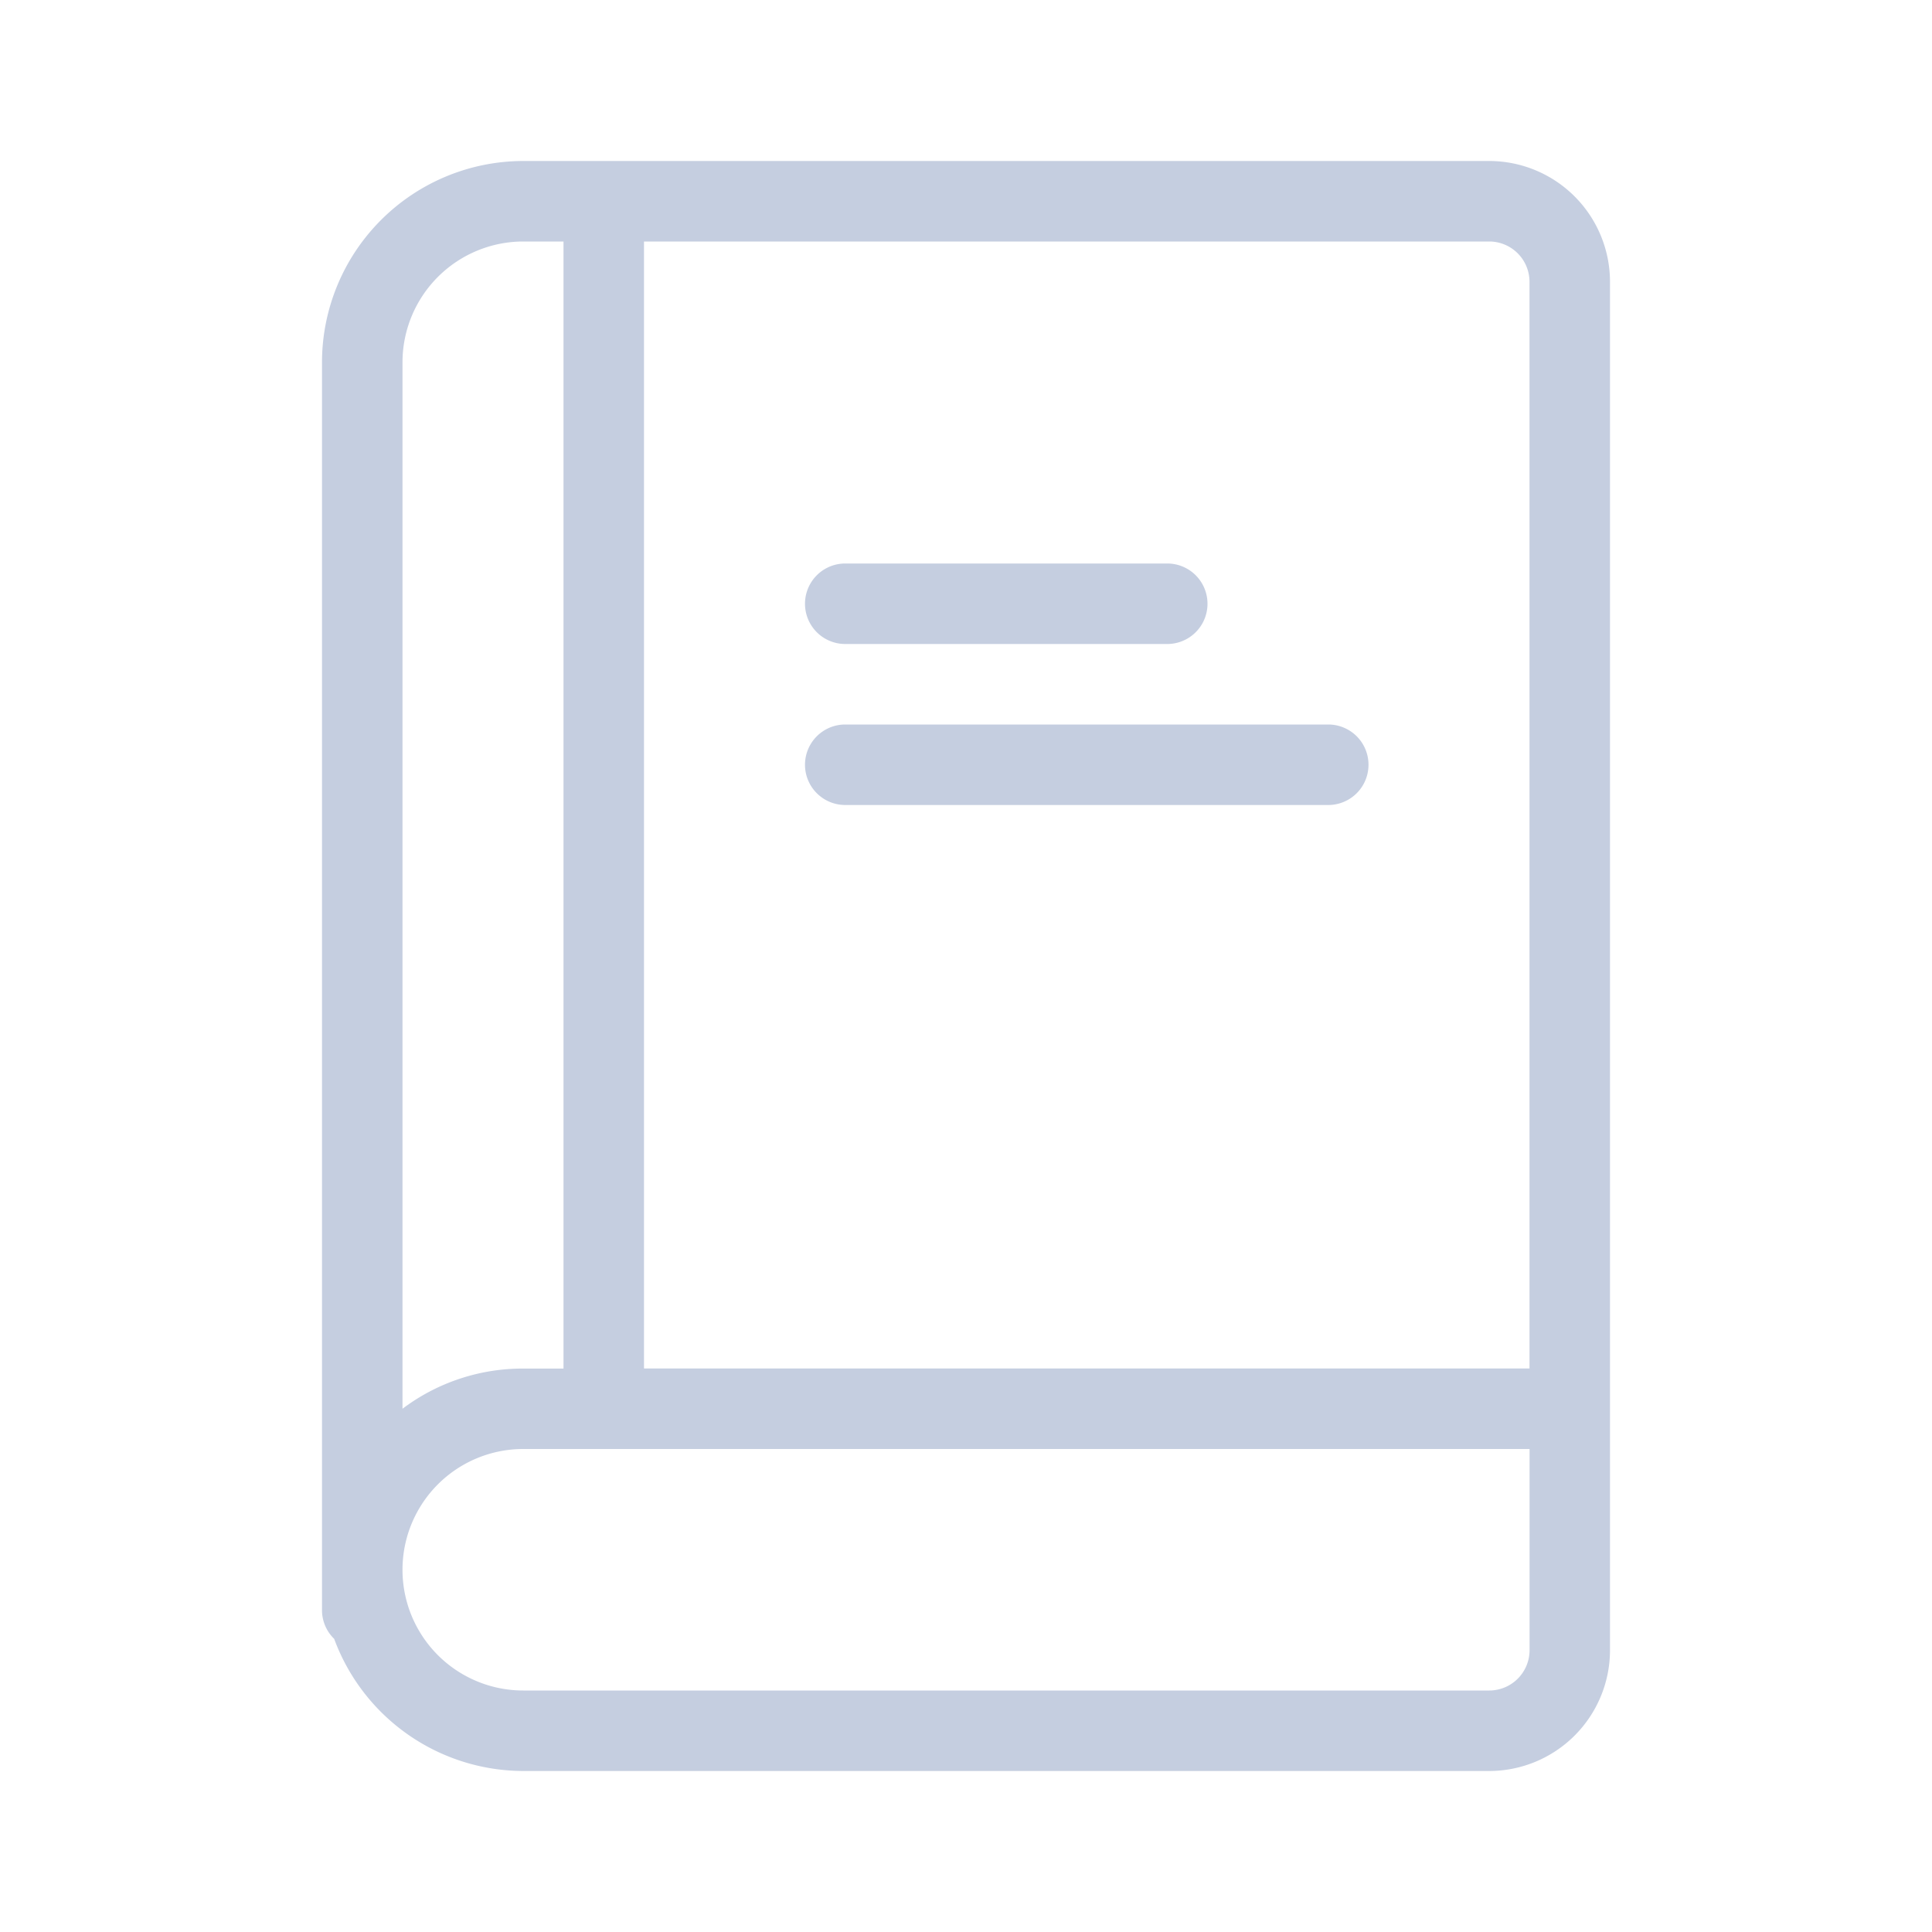 <svg xmlns="http://www.w3.org/2000/svg" width="30" height="30" viewBox="0 0 30 30"><path d="M18.125,25h-15A3.137,3.137,0,0,1,.189,22.948.62.62,0,0,1,0,22.5V3.125A3.129,3.129,0,0,1,3.125,0h15A1.877,1.877,0,0,1,20,1.875v21.25A1.877,1.877,0,0,1,18.125,25Zm-15-5a1.875,1.875,0,1,0,0,3.75h15a.626.626,0,0,0,.626-.624V20Zm0-18.75A1.877,1.877,0,0,0,1.25,3.125v16.25a3.1,3.1,0,0,1,1.875-.624H3.75V1.25ZM5,1.25v17.5H18.75V1.875a.626.626,0,0,0-.626-.625ZM15.625,10h-7.5a.625.625,0,0,1,0-1.25h7.5a.625.625,0,0,1,0,1.25Zm-2.5-2.5h-5a.625.625,0,0,1,0-1.25h5a.625.625,0,0,1,0,1.25Z" transform="translate(5 2.5)" fill="#c5cee0"/></svg>